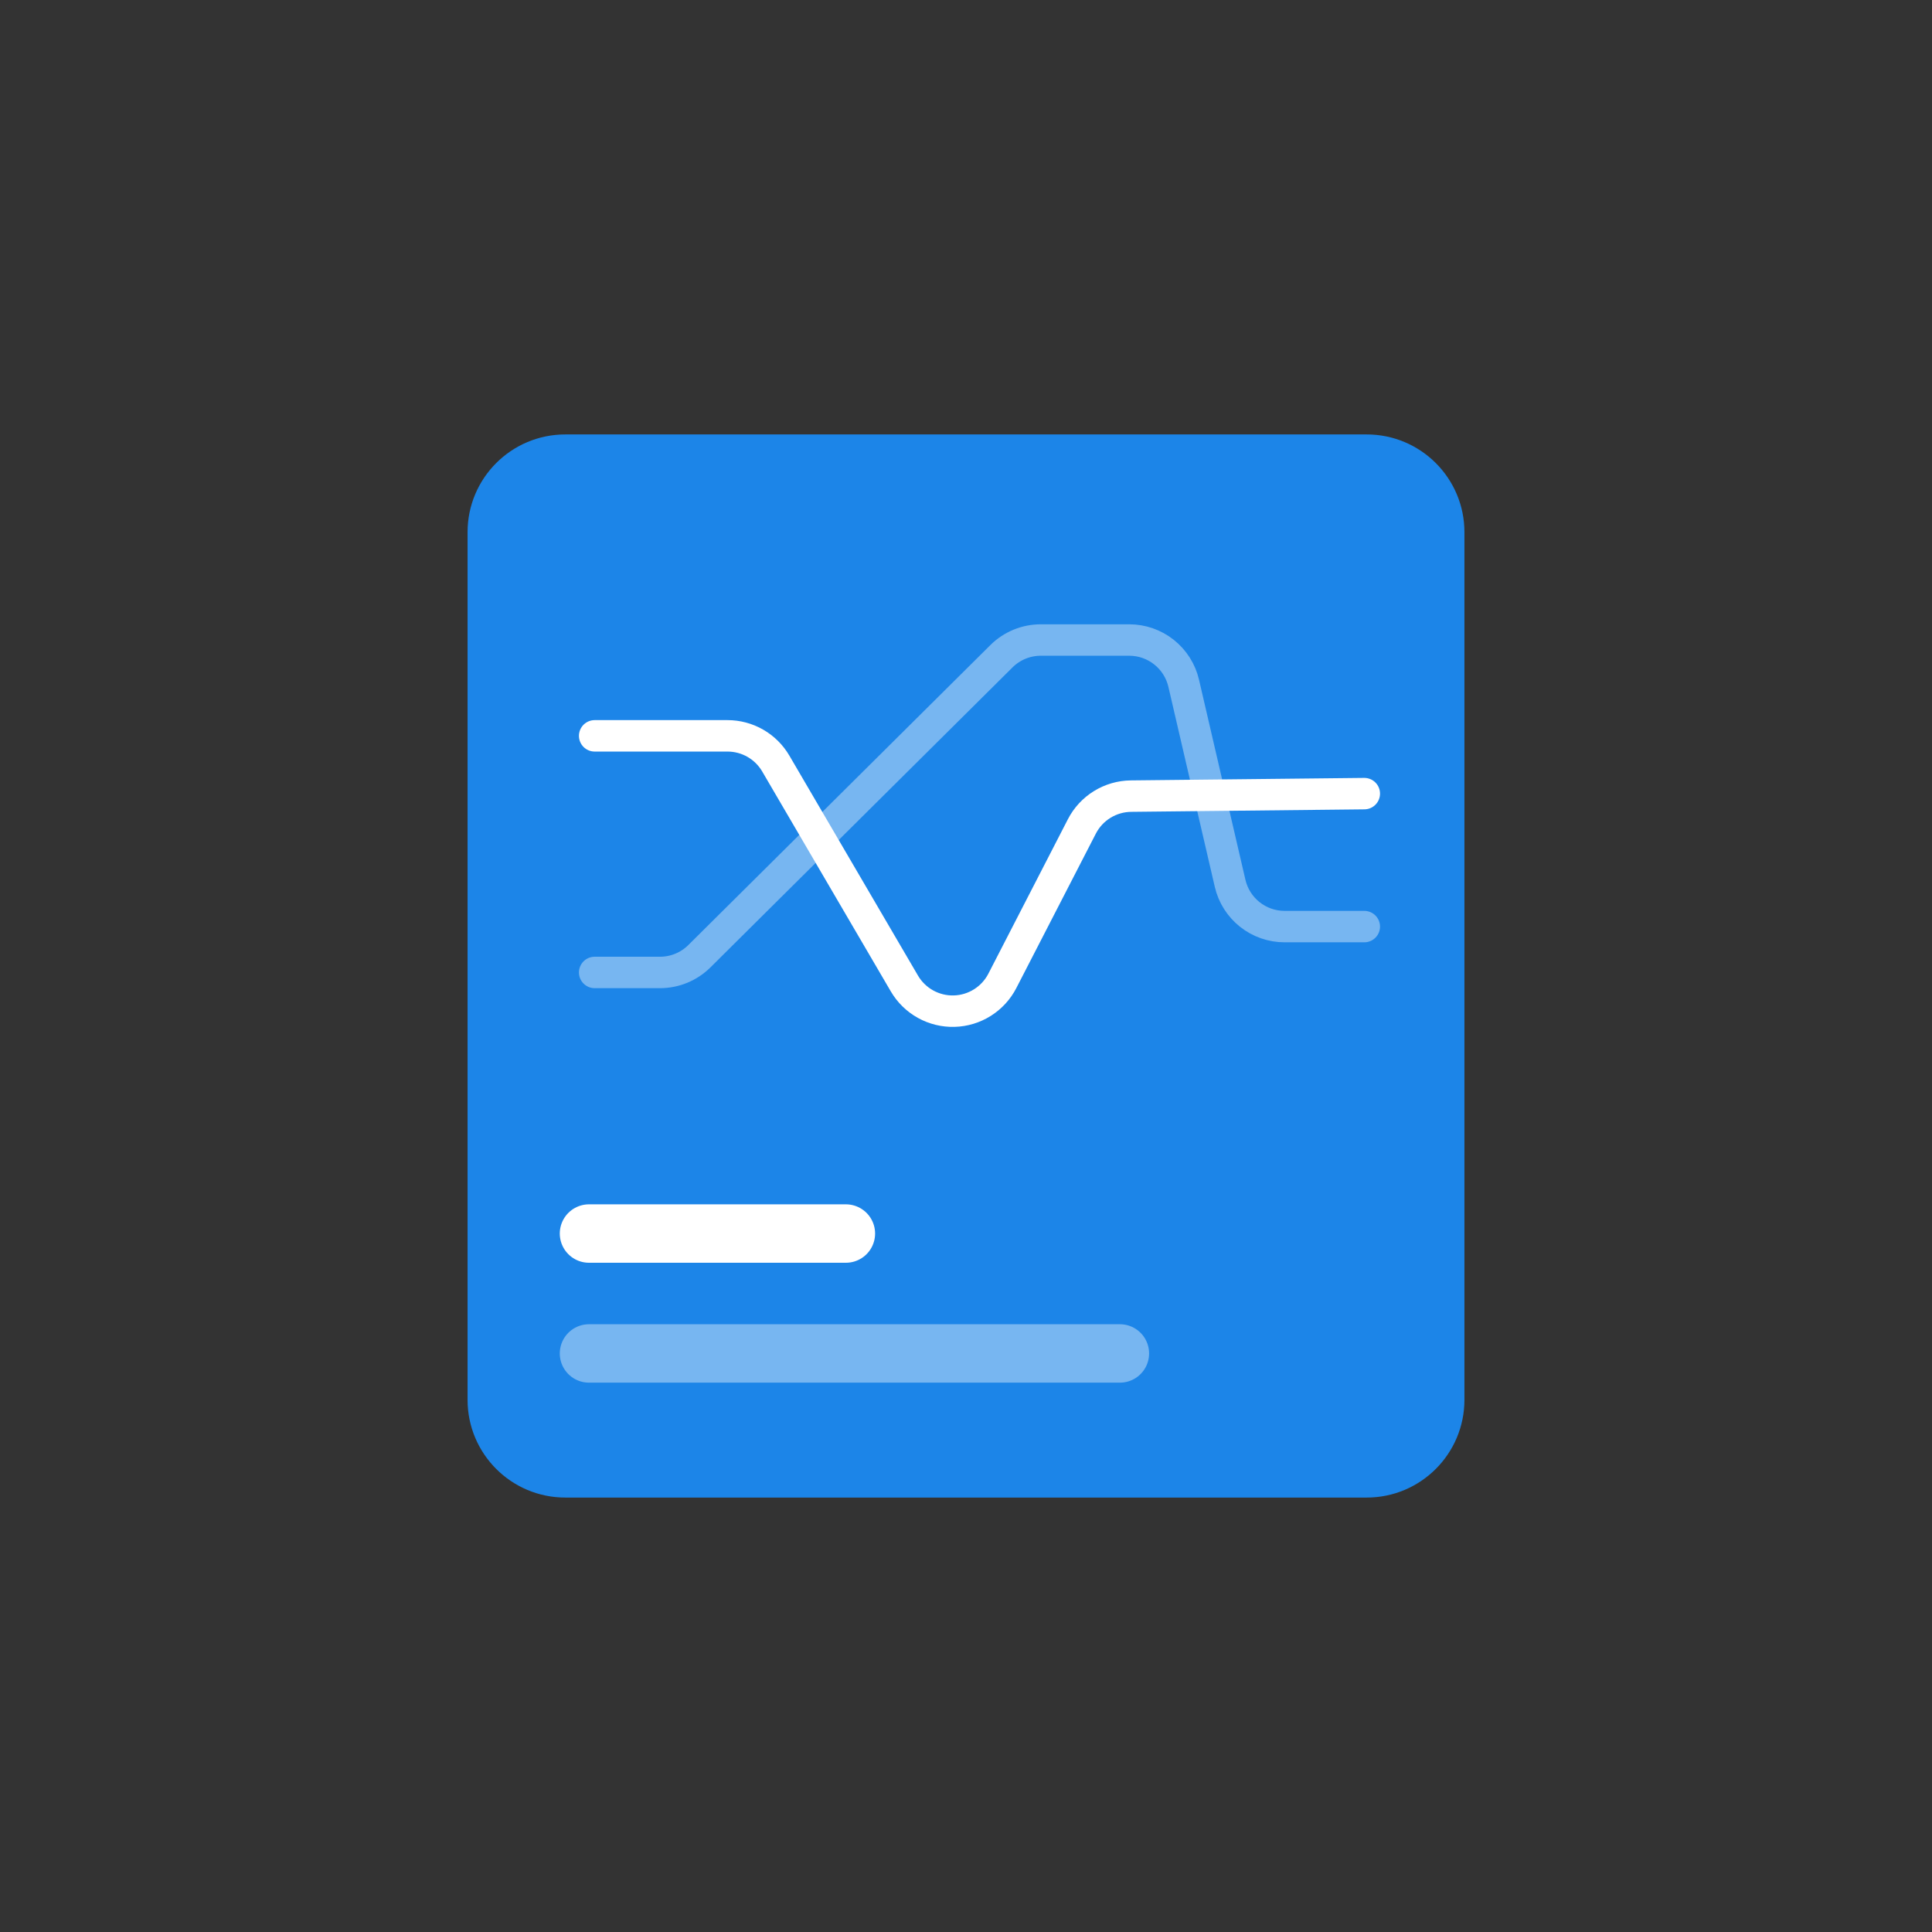 <svg width="800" height="800" viewBox="0 0 800 800" fill="none" xmlns="http://www.w3.org/2000/svg">
<rect x="0" y="0" width="800" height="800" fill="#333333" stroke="none"/>
<path d="M565.907 179.89H234.097C211.733 179.89 193.607 198.016 193.607 220.379V579.62C193.607 601.984 211.733 620.11 234.097 620.11H565.907C588.267 620.11 606.393 601.984 606.393 579.62V220.379C606.393 198.016 588.267 179.89 565.907 179.89Z" fill="#1C85E8"/>
<path d="M243.891 510.784H350.263" stroke="white" stroke-width="24.192" stroke-miterlimit="10" stroke-linecap="round"/>
<path opacity="0.4" d="M243.891 560.431H463.72" stroke="white" stroke-width="24.192" stroke-miterlimit="10" stroke-linecap="round"/>
<path d="M246.238 304.696H301.247C305.289 304.696 309.26 305.754 312.769 307.766C316.274 309.777 319.191 312.67 321.231 316.159L374.489 407.241C376.582 410.821 379.599 413.773 383.221 415.788C386.847 417.803 390.948 418.808 395.092 418.698C399.238 418.587 403.277 417.363 406.789 415.156C410.301 412.95 413.155 409.841 415.053 406.154L447.978 342.207C449.905 338.464 452.815 335.317 456.398 333.107C459.982 330.894 464.099 329.703 468.311 329.657L564.928 328.622" stroke="white" stroke-width="13.019" stroke-miterlimit="10" stroke-linecap="round"/>
<path opacity="0.4" d="M246.238 402.671H273.292C279.404 402.671 285.266 400.252 289.605 395.946L414.666 271.741C419.001 267.435 424.866 265.017 430.979 265.017H467.595C472.825 265.017 477.902 266.788 481.997 270.042C486.091 273.297 488.965 277.841 490.147 282.935L509.363 365.765C510.545 370.862 513.418 375.406 517.513 378.66C521.607 381.912 526.685 383.682 531.915 383.682H564.928" stroke="white" stroke-width="13.019" stroke-miterlimit="10" stroke-linecap="round"/>
</svg>

